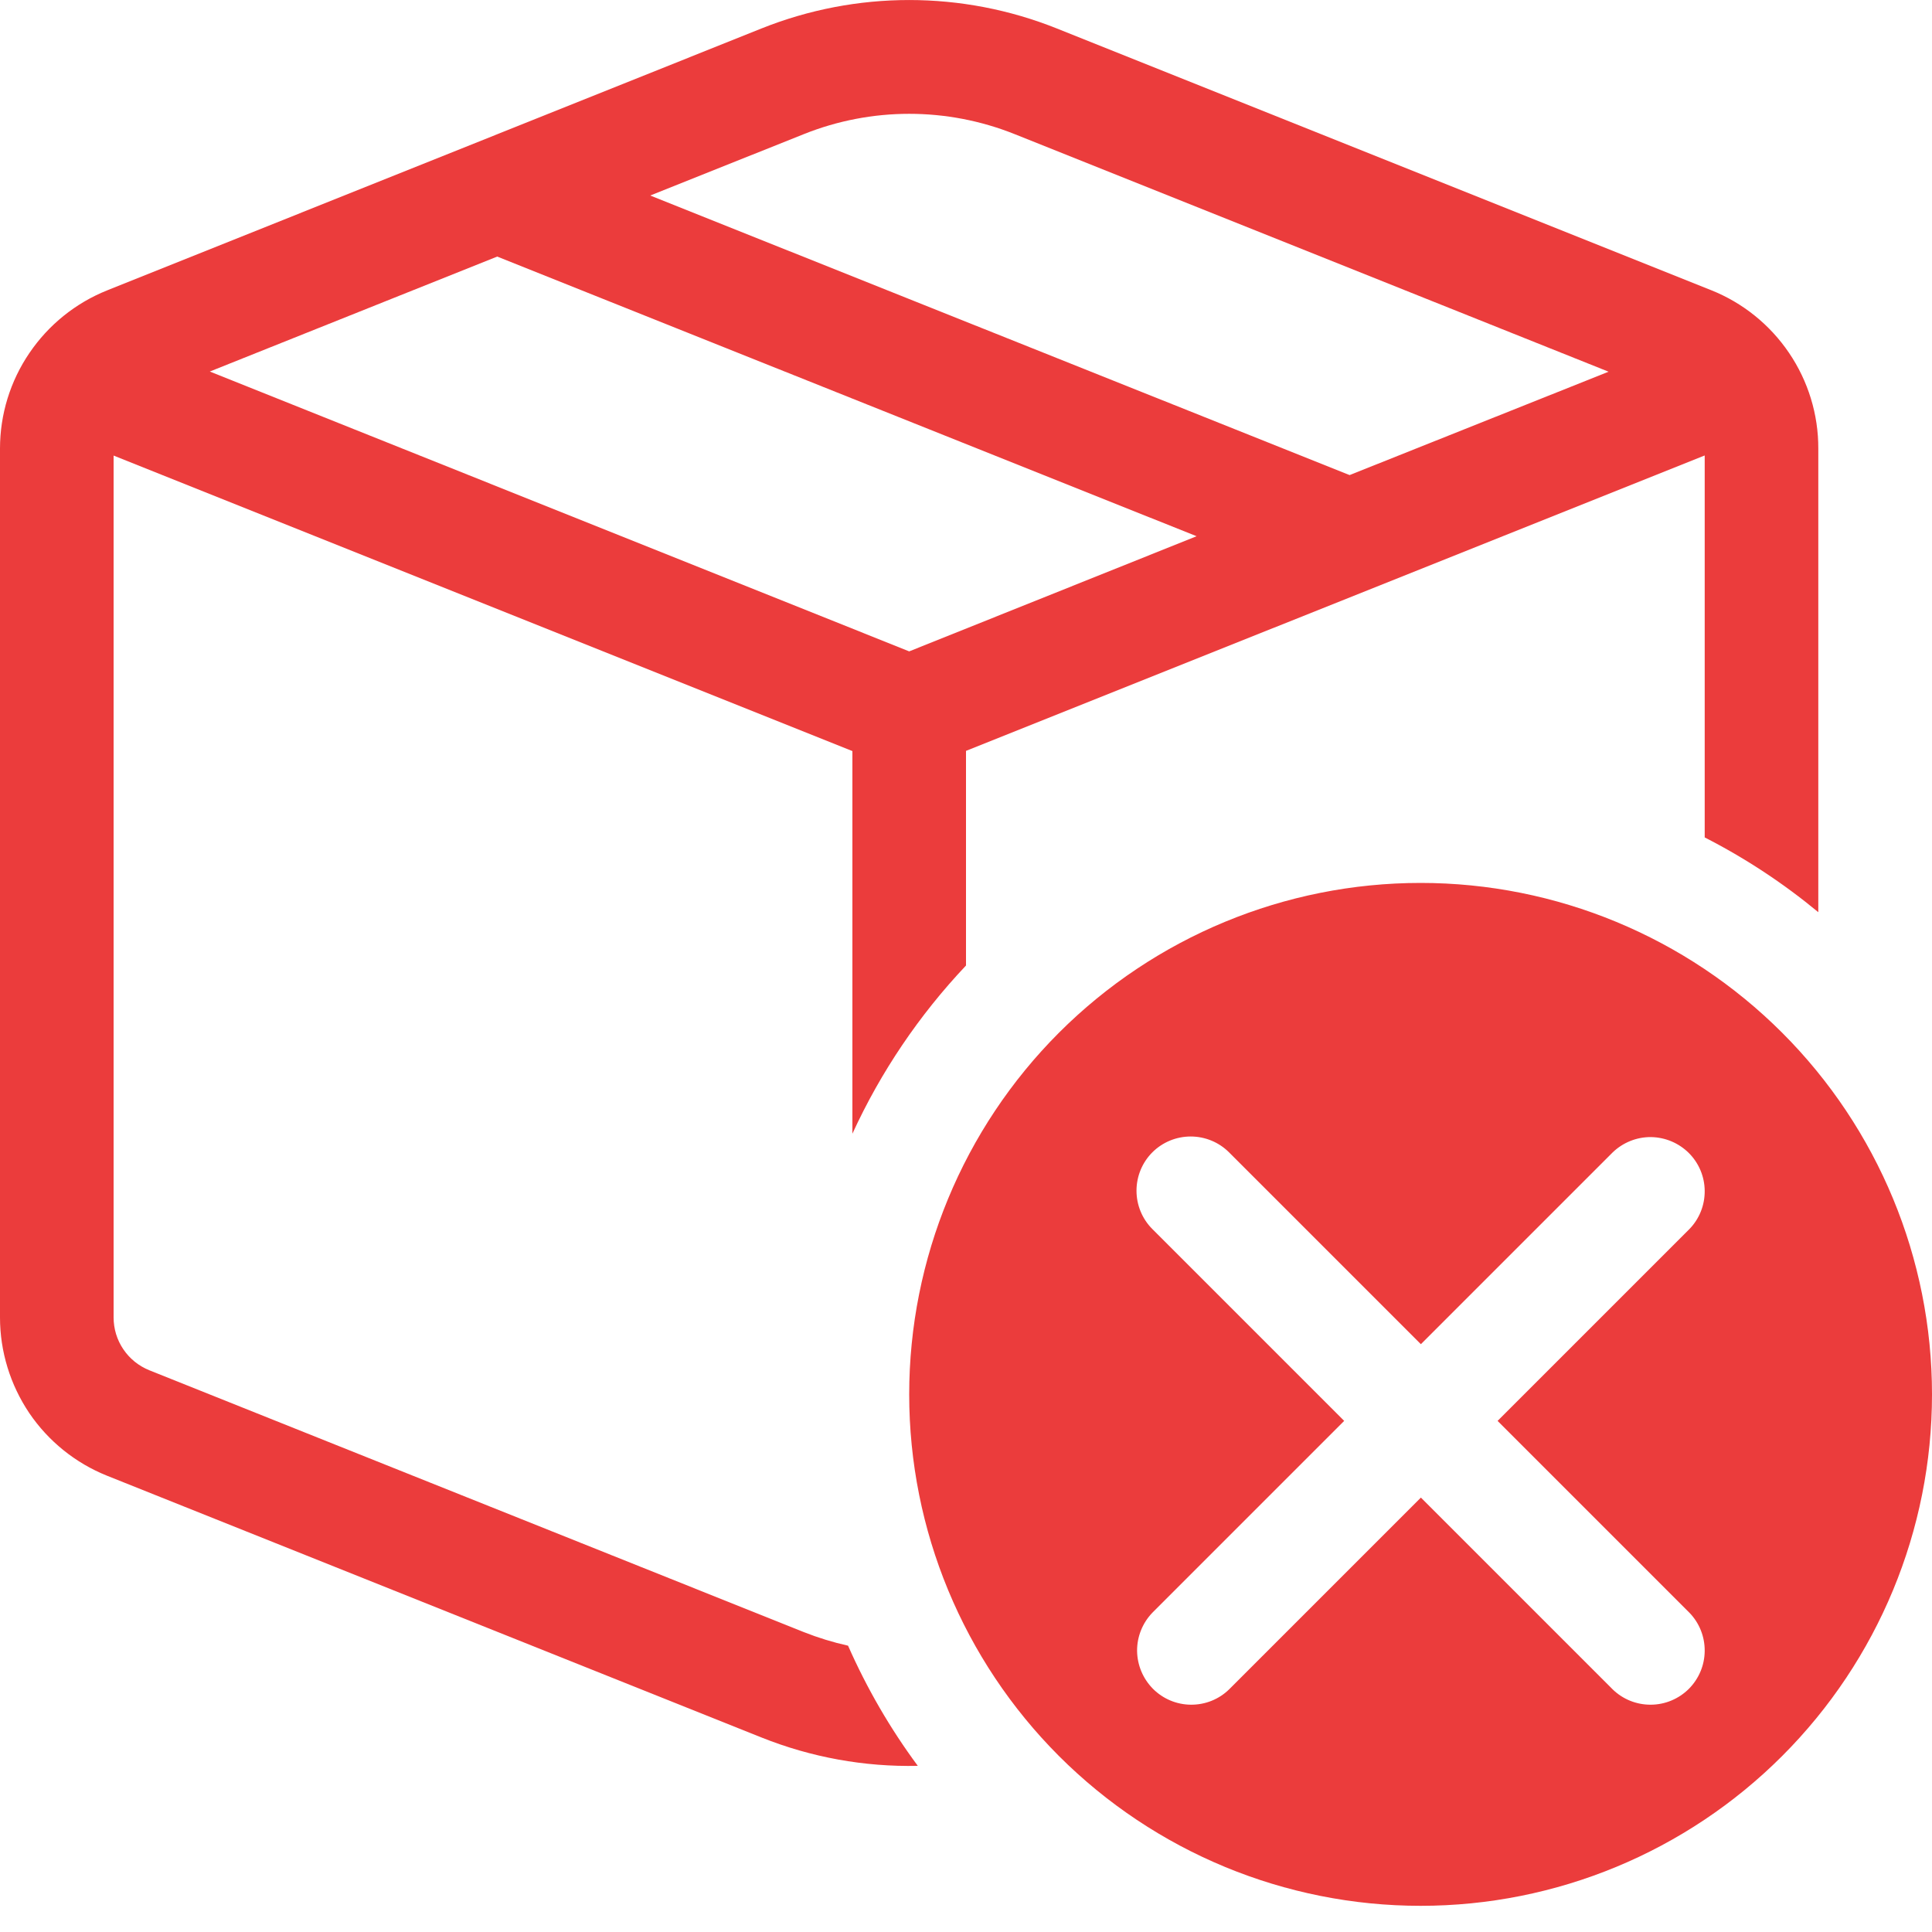 <svg width="20" height="20" viewBox="0 0 20 20" fill="none" xmlns="http://www.w3.org/2000/svg">
<path fill-rule="evenodd" clip-rule="evenodd" d="M10.941 0.295C9.959 -0.098 8.864 -0.098 7.882 0.295L1.109 3.006C0.782 3.137 0.502 3.363 0.304 3.655C0.106 3.946 0 4.29 2.45685e-08 4.643V13.638C-5.8825e-05 13.991 0.106 14.335 0.303 14.628C0.501 14.92 0.782 15.146 1.109 15.277L7.882 17.986C8.397 18.192 8.947 18.292 9.501 18.28C9.215 17.894 8.973 17.476 8.779 17.036C8.622 17.001 8.469 16.954 8.32 16.895L1.546 14.185C1.437 14.141 1.343 14.066 1.277 13.968C1.211 13.871 1.176 13.756 1.176 13.638V4.716L8.824 7.775V11.736C9.118 11.095 9.516 10.507 10 9.995V7.773L17.647 4.715V8.669C18.068 8.884 18.462 9.144 18.823 9.443V4.643C18.824 4.29 18.718 3.945 18.52 3.653C18.322 3.361 18.042 3.135 17.714 3.004L10.941 0.295ZM8.32 1.389C9.021 1.108 9.803 1.108 10.505 1.389L16.652 3.848L13.971 4.918L6.731 2.024L8.32 1.389ZM5.147 2.656L12.387 5.551L9.412 6.743L2.172 3.846L5.147 2.656ZM14.706 19.729C16.11 19.729 17.456 19.171 18.449 18.178C19.442 17.185 20 15.839 20 14.435C20 13.03 19.442 11.684 18.449 10.691C17.456 9.698 16.11 9.14 14.706 9.14C13.302 9.14 11.955 9.698 10.962 10.691C9.97 11.684 9.412 13.03 9.412 14.435C9.412 15.839 9.97 17.185 10.962 18.178C11.955 19.171 13.302 19.729 14.706 19.729ZM12.326 11.765C12.177 11.765 12.034 11.824 11.929 11.929C11.824 12.034 11.765 12.177 11.765 12.326C11.765 12.475 11.824 12.618 11.929 12.723L13.915 14.709L11.929 16.695C11.827 16.801 11.77 16.943 11.771 17.09C11.773 17.238 11.832 17.378 11.936 17.483C12.04 17.587 12.181 17.646 12.328 17.647C12.476 17.648 12.617 17.592 12.723 17.489L14.709 15.503L16.695 17.489C16.801 17.592 16.943 17.648 17.09 17.647C17.238 17.646 17.378 17.587 17.483 17.483C17.587 17.378 17.646 17.238 17.647 17.09C17.648 16.943 17.592 16.801 17.489 16.695L15.503 14.709L17.489 12.723C17.592 12.617 17.648 12.476 17.647 12.328C17.646 12.181 17.587 12.04 17.483 11.936C17.378 11.832 17.238 11.773 17.09 11.771C16.943 11.77 16.801 11.827 16.695 11.929L14.709 13.915L12.723 11.929C12.618 11.824 12.475 11.765 12.326 11.765Z" fill="#EB3C3C"/>
</svg>
